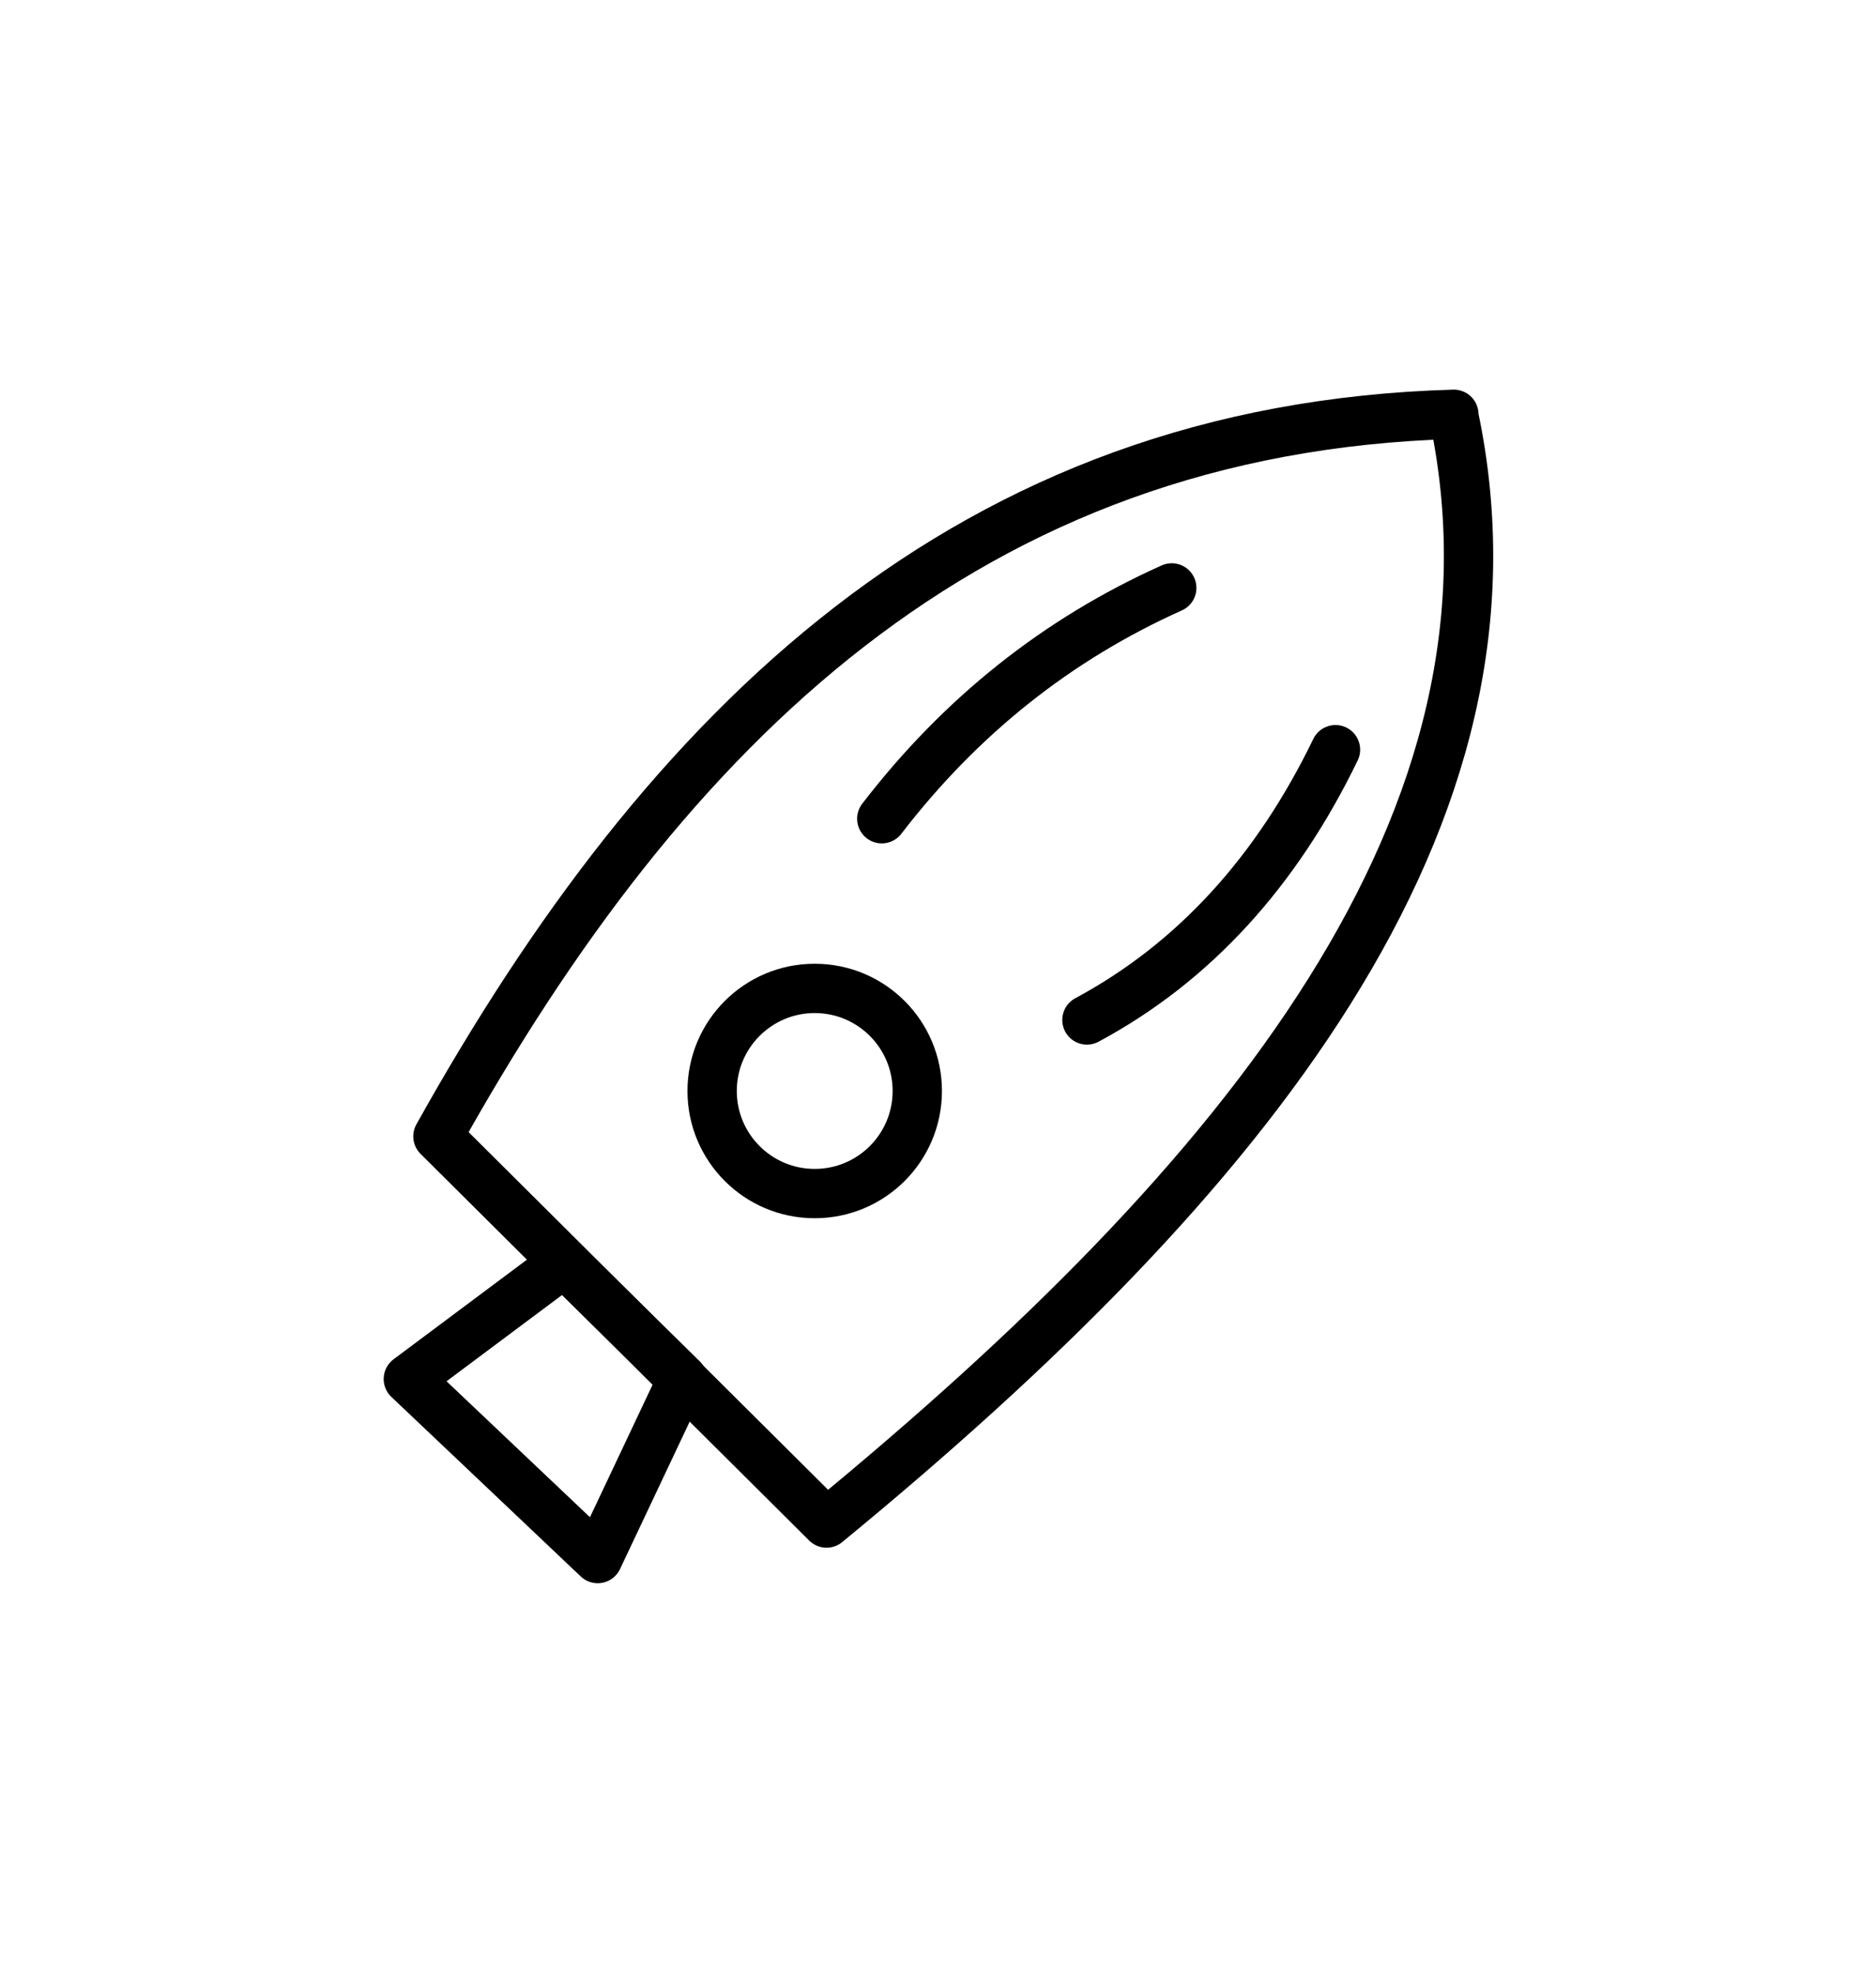 <?xml version="1.0" encoding="UTF-8"?>
<svg id="Layer_1" data-name="Layer 1" xmlns="http://www.w3.org/2000/svg" viewBox="0 0 9.51 10">
  <defs>
    <style>
      .cls-1 {
        fill: none;
        stroke: #000;
        stroke-linecap: round;
        stroke-linejoin: round;
        stroke-width: .25px;
      }
    </style>
  </defs>
  <path class="cls-1" d="M7.37,2.1c-2.46,.07-3.99,1.58-5.15,3.66l1.97,1.96c2.13-1.75,3.61-3.57,3.18-5.61Z"/>
  <polygon class="cls-1" points="2.07 6.99 3.03 7.9 3.46 6.99 2.86 6.4 2.07 6.99"/>
  <path class="cls-1" d="M4.47,4.15c.4-.52,.89-.91,1.47-1.17"/>
  <path class="cls-1" d="M5.51,5.17c.54-.29,.96-.75,1.26-1.37"/>
  <circle class="cls-1" cx="4.13" cy="5.53" r=".52"/>
</svg>